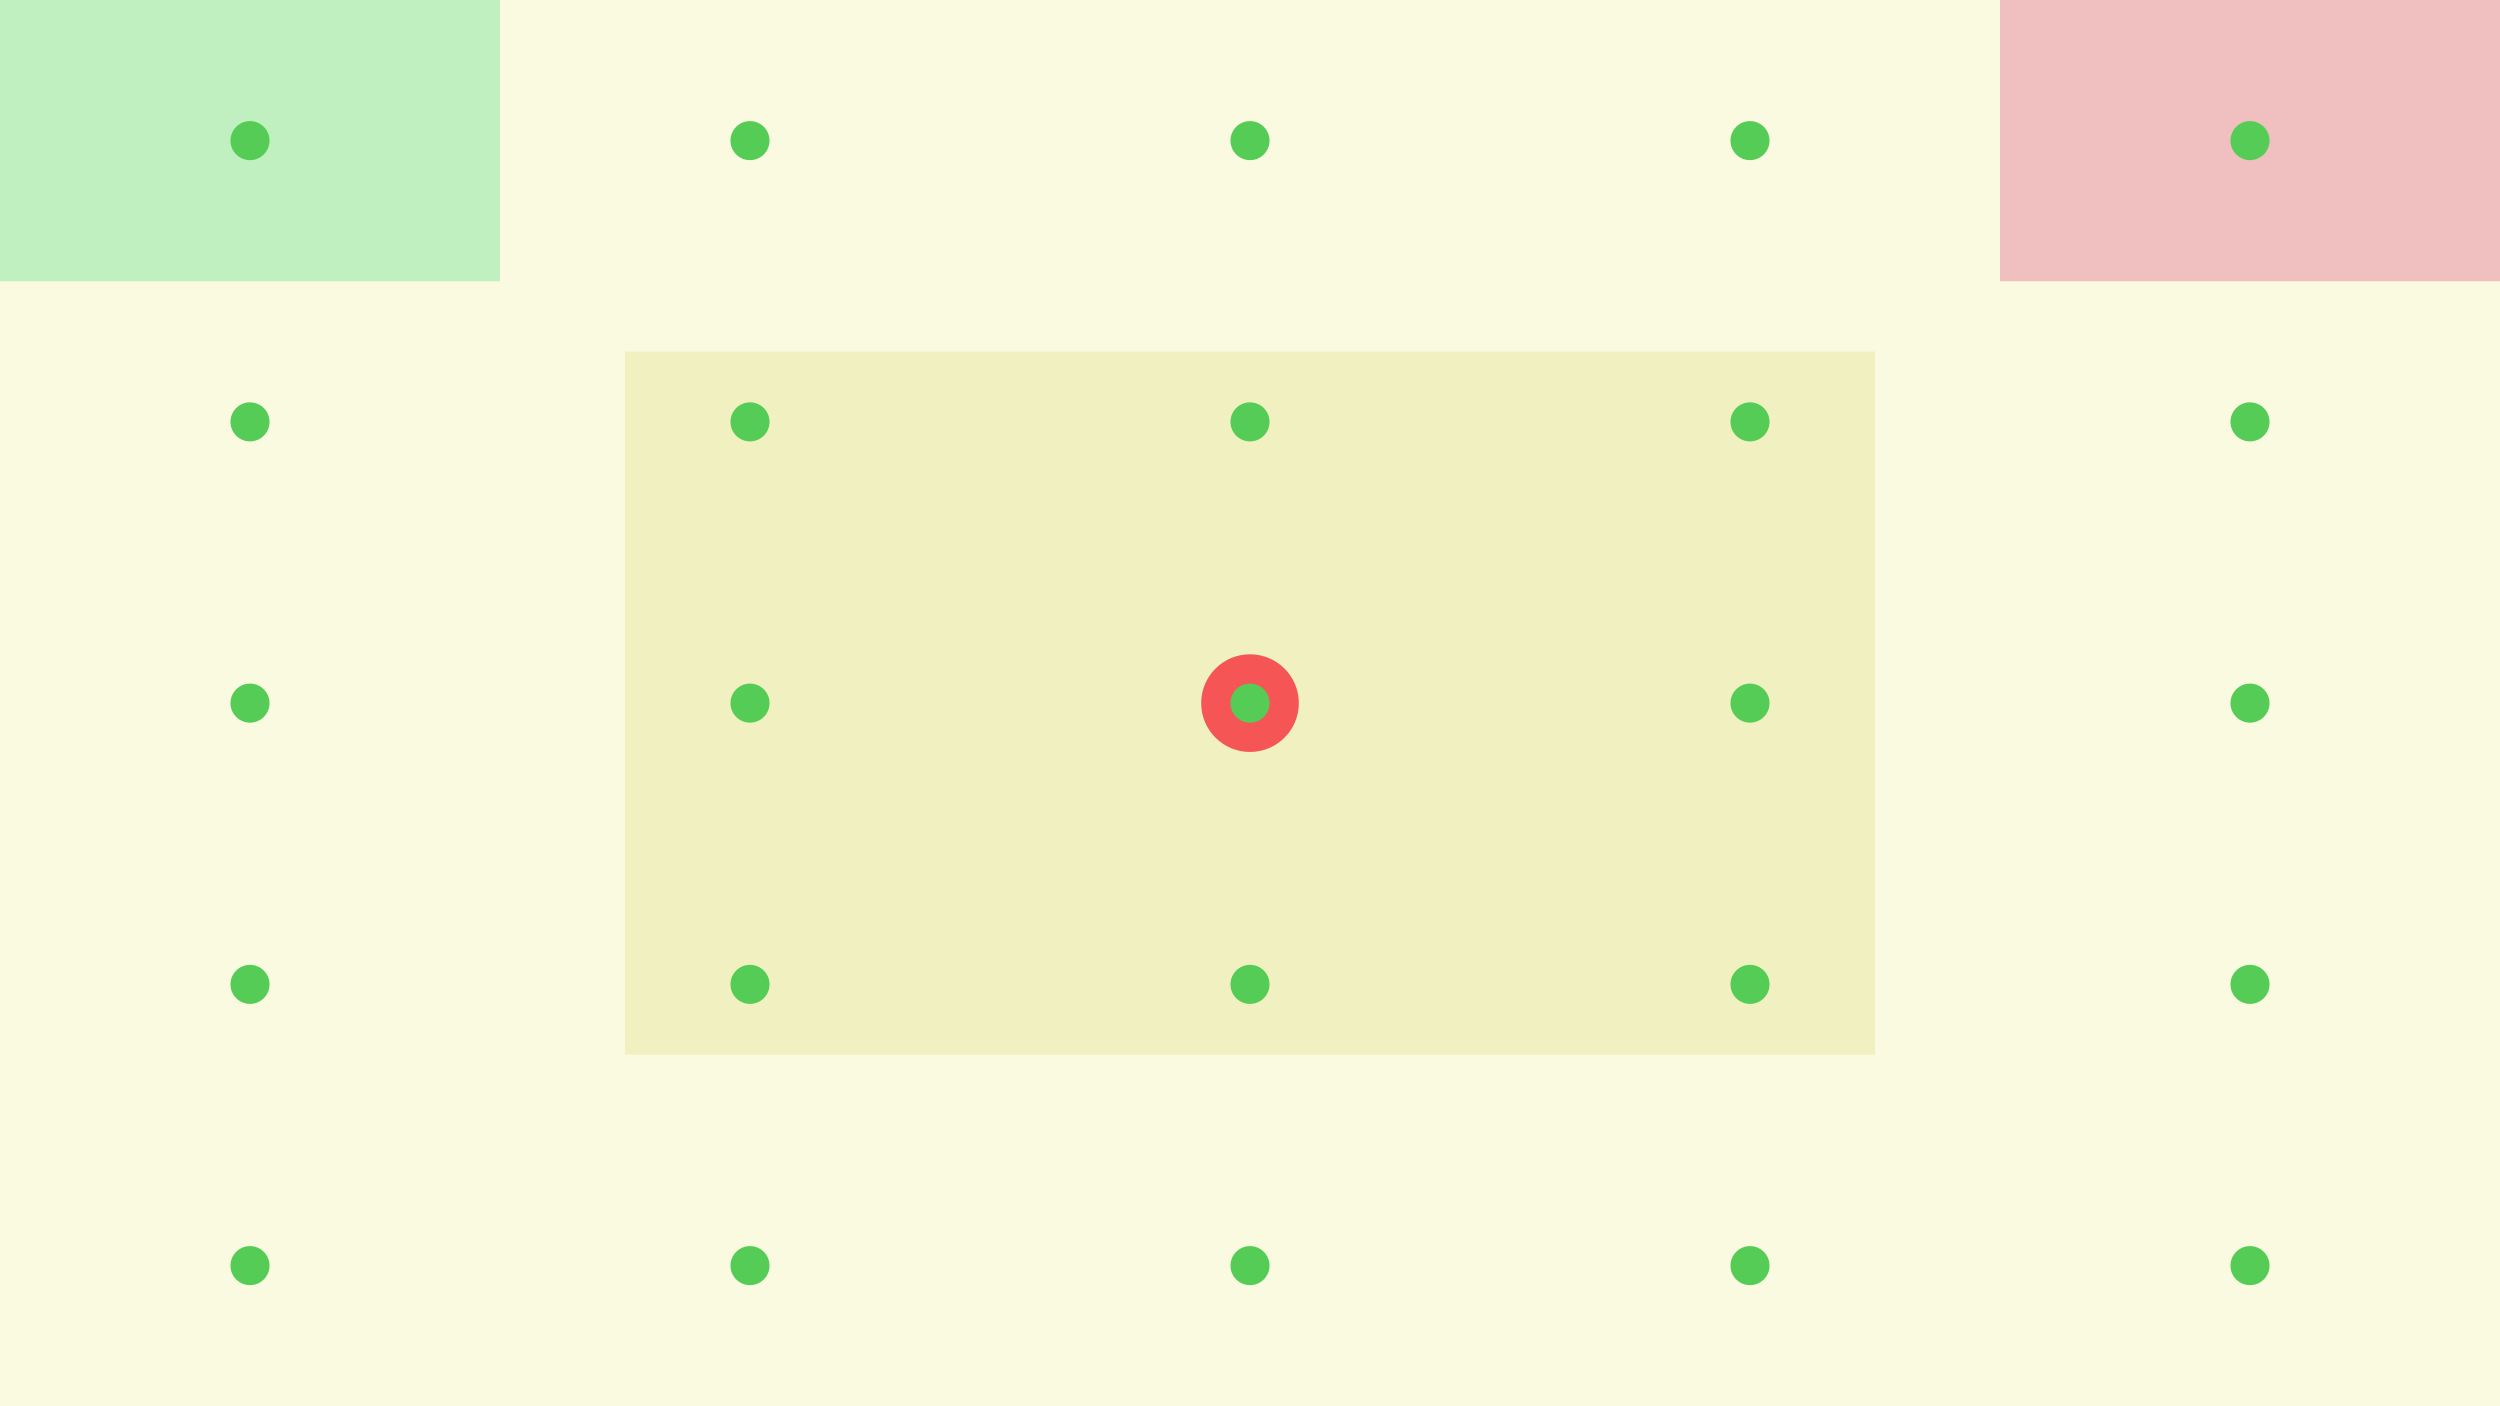 <svg xmlns="http://www.w3.org/2000/svg" width="1280" height="720" viewBox="0 0 1280 720">
    <g>
        <rect x="0" y="0" width="1280" height="720" fill="#fafae0" />
        <rect x="0" y="0" width="256" height="144" fill="#c0f0c0" />
        <rect x="1024" y="0" width="256" height="144" fill="#f0c0c0" />
        <rect x="320" y="180" width="640" height="360" fill="#f0f0c0" />
        
        <circle cx="640" cy="360" r="25" fill="#f55555" />

        <circle cx="128" cy="72" r="10" fill="#55cc55" />
        <circle cx="128" cy="216" r="10" fill="#55cc55" />
        <circle cx="128" cy="360" r="10" fill="#55cc55" />
        <circle cx="128" cy="504" r="10" fill="#55cc55" />
        <circle cx="128" cy="648" r="10" fill="#55cc55" />
        <circle cx="384" cy="72" r="10" fill="#55cc55" />
        <circle cx="384" cy="216" r="10" fill="#55cc55" />
        <circle cx="384" cy="360" r="10" fill="#55cc55" />
        <circle cx="384" cy="504" r="10" fill="#55cc55" />
        <circle cx="384" cy="648" r="10" fill="#55cc55" />
        <circle cx="640" cy="72" r="10" fill="#55cc55" />
        <circle cx="640" cy="216" r="10" fill="#55cc55" />
        <circle cx="640" cy="360" r="10" fill="#55cc55" />
        <circle cx="640" cy="504" r="10" fill="#55cc55" />
        <circle cx="640" cy="648" r="10" fill="#55cc55" />
        <circle cx="896" cy="72" r="10" fill="#55cc55" />
        <circle cx="896" cy="216" r="10" fill="#55cc55" />
        <circle cx="896" cy="360" r="10" fill="#55cc55" />
        <circle cx="896" cy="504" r="10" fill="#55cc55" />
        <circle cx="896" cy="648" r="10" fill="#55cc55" />
        <circle cx="1152" cy="72" r="10" fill="#55cc55" />
        <circle cx="1152" cy="216" r="10" fill="#55cc55" />
        <circle cx="1152" cy="360" r="10" fill="#55cc55" />
        <circle cx="1152" cy="504" r="10" fill="#55cc55" />
        <circle cx="1152" cy="648" r="10" fill="#55cc55" />
    </g>
</svg>

